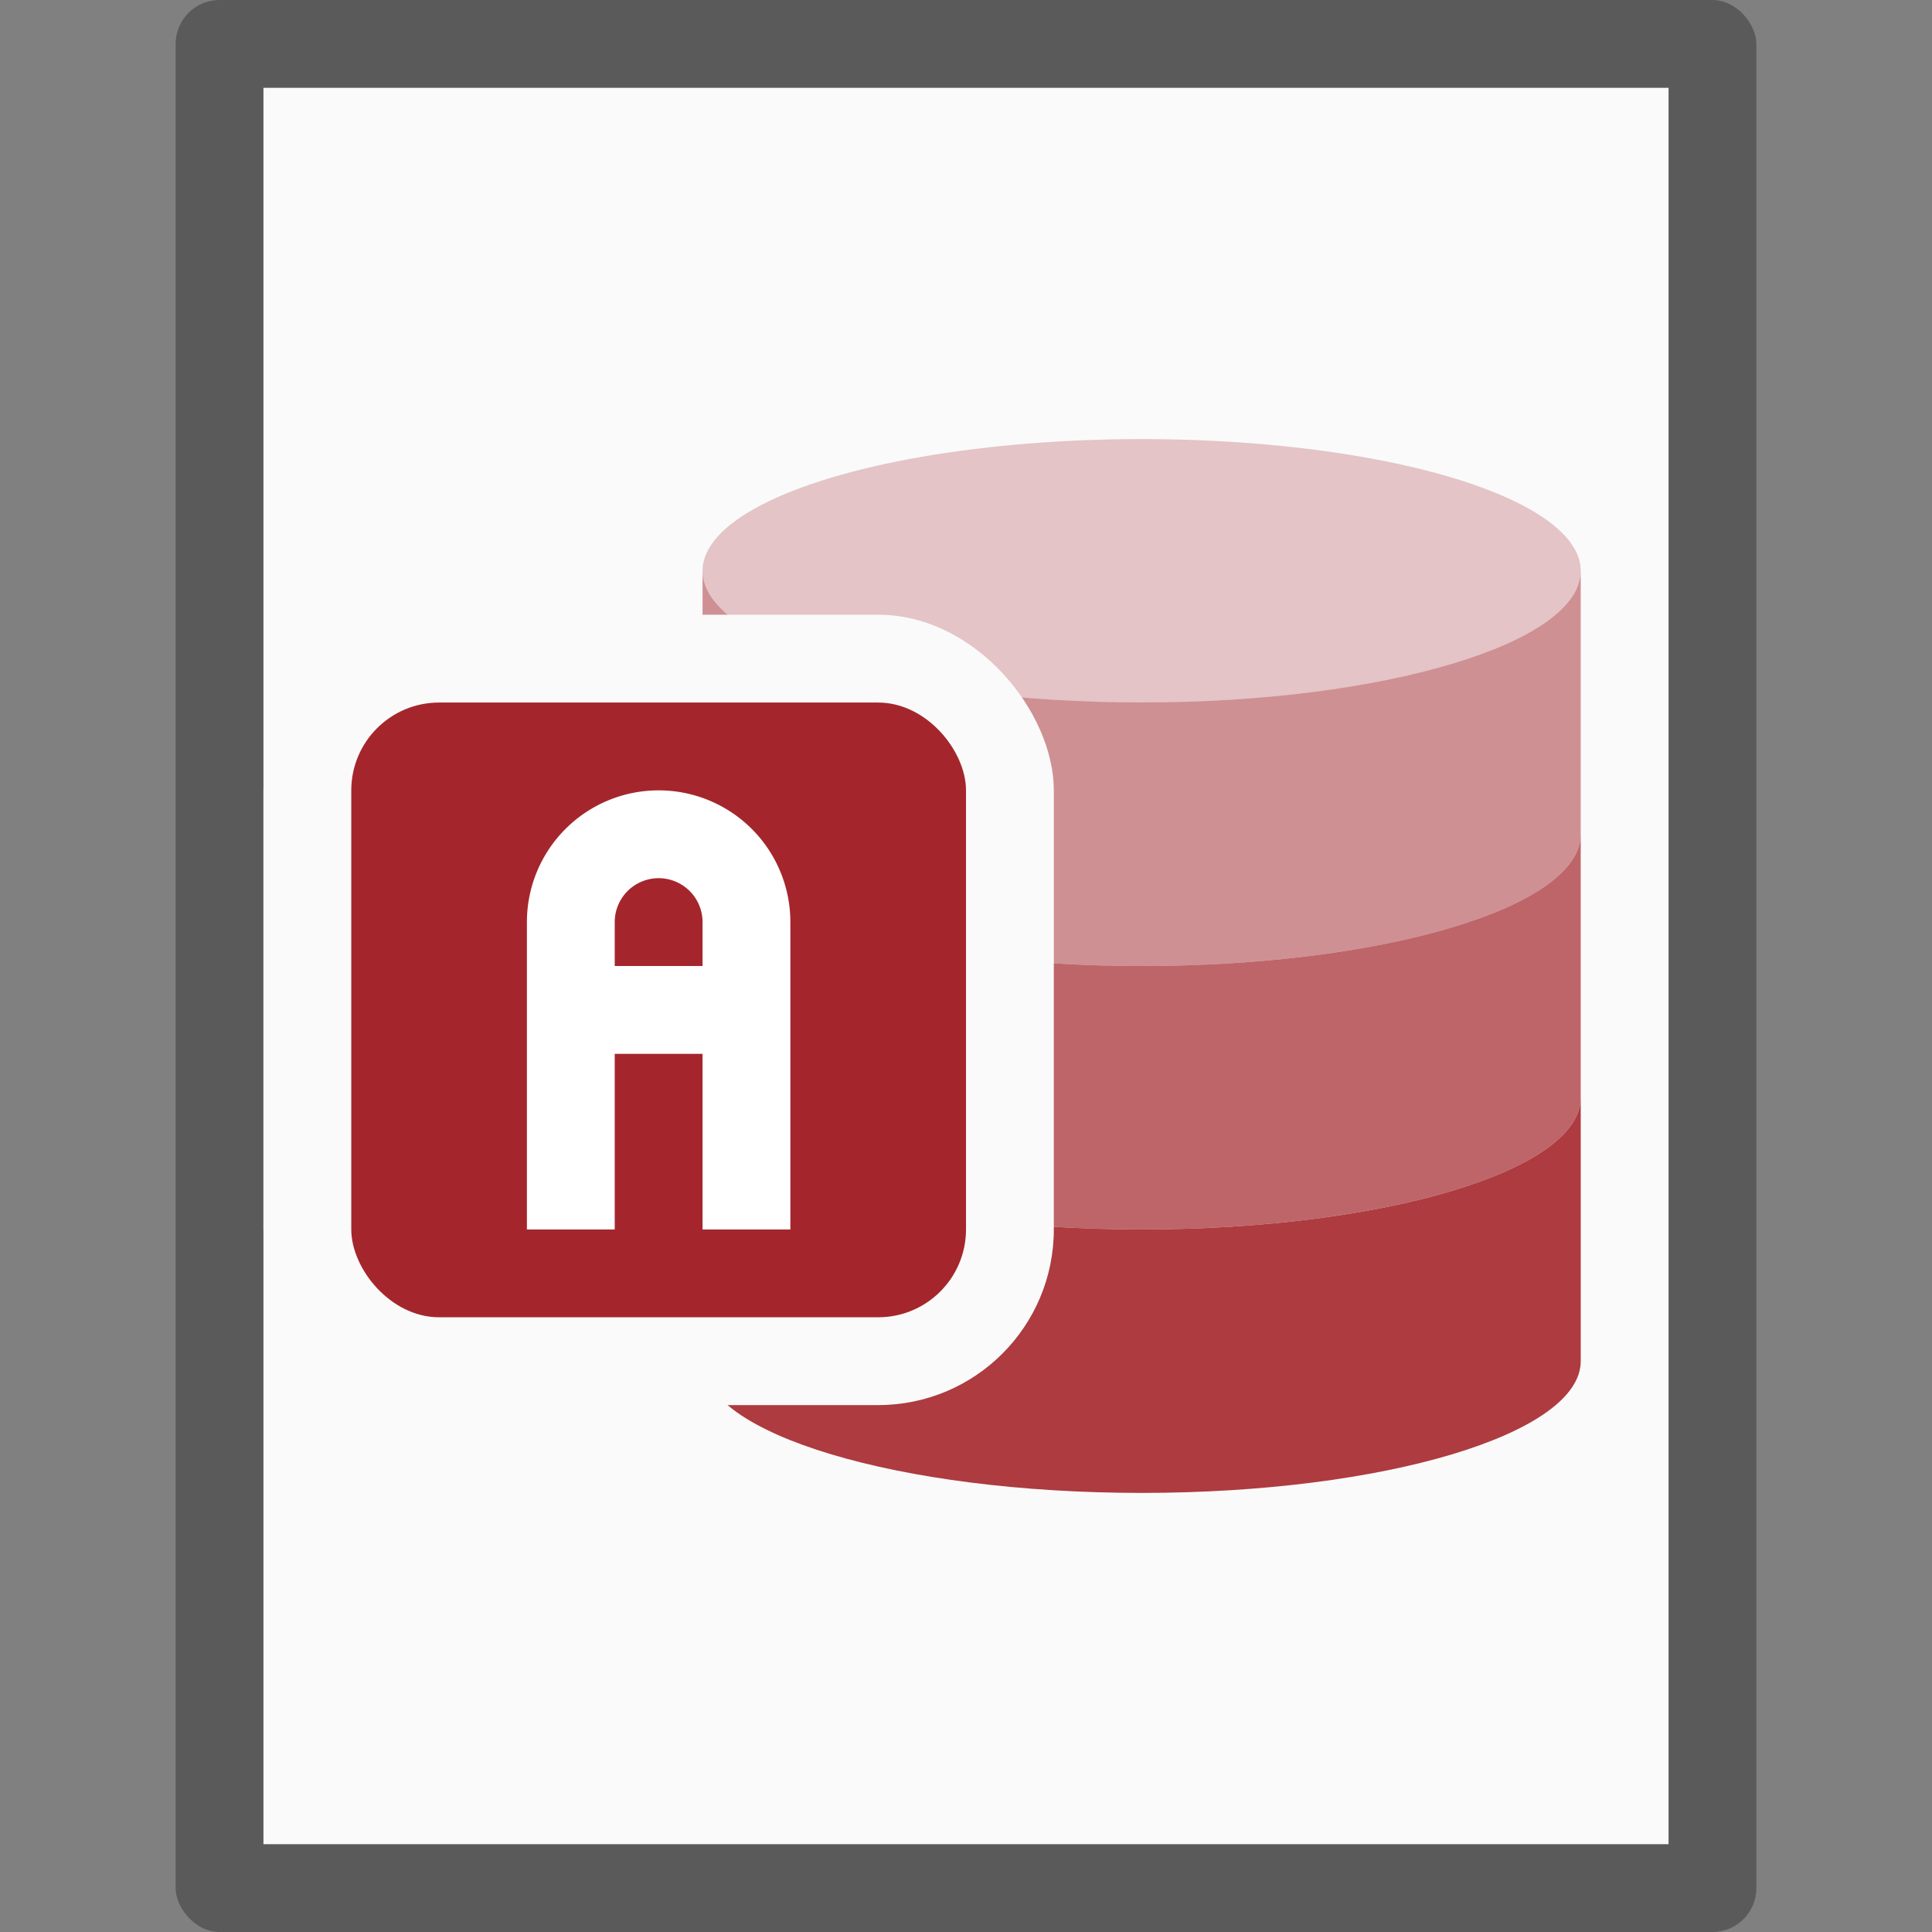 <?xml version="1.0" encoding="UTF-8" standalone="no"?>
<!-- Created with Inkscape (http://www.inkscape.org/) -->

<svg
   width="22"
   height="22"
   viewBox="0 0 22 22"
   version="1.1"
   id="svg5"
   inkscape:version="1.2.1 (9c6d41e410, 2022-07-14)"
   sodipodi:docname="application-vnd.ms-access.svg"
   xmlns:inkscape="http://www.inkscape.org/namespaces/inkscape"
   xmlns:sodipodi="http://sodipodi.sourceforge.net/DTD/sodipodi-0.dtd"
   xmlns="http://www.w3.org/2000/svg"
   xmlns:svg="http://www.w3.org/2000/svg">
  <rect x="0" y="0" width="22" height="22" fill="#808080" stroke="none"/>
  <sodipodi:namedview
     id="namedview7"
     pagecolor="#ffffff"
     bordercolor="#000000"
     borderopacity="0.25"
     inkscape:showpageshadow="2"
     inkscape:pageopacity="0.0"
     inkscape:pagecheckerboard="0"
     inkscape:deskcolor="#d1d1d1"
     inkscape:document-units="px"
     showgrid="false"
     inkscape:zoom="8.2291668"
     inkscape:cx="-4.0101265"
     inkscape:cy="26.30886"
     inkscape:window-width="1920"
     inkscape:window-height="1009"
     inkscape:window-x="0"
     inkscape:window-y="0"
     inkscape:window-maximized="1"
     inkscape:current-layer="svg5" />
  <defs
     id="defs2" />
  <rect
     style="opacity:0.3;fill:#000000;fill-opacity:1;stroke-linejoin:round"
     id="rect234"
     width="18"
     height="22"
     x="2"
     y="0"
     ry="0.5" />
  <rect
     style="fill:#fafafa;fill-opacity:1;stroke-width:2.313;stroke-linejoin:round"
     id="rect2307"
     width="16"
     height="20"
     x="3"
     y="1" />
  <ellipse
     style="opacity:0.25;fill:#a4262c;fill-opacity:1;stroke-width:2;stroke-linejoin:round"
     id="path2670"
     cx="13"
     cy="6.5"
     rx="5"
     ry="1.5" />
  <path
     id="rect3773"
     style="opacity:0.5;fill:#a4262c;fill-opacity:1;stroke-width:2;stroke-linejoin:round"
     d="M 8,6.5 V 9.5 c 0,0.828 2.239,1.5 5,1.5 2.761,0 5,-0.672 5,-1.5 v -0.002 -0.002 -0.002 -0.002 -0.002 -0.002 -0.002 -0.002 -0.002 -0.002 -0.002 -0.002 -0.002 -0.002 -0.002 -0.002 -0.002 -2.967 c 0,0.828 -2.239,1.5 -5,1.5 -2.761,0 -5,-0.672 -5,-1.5 z"
     sodipodi:nodetypes="csssssssssssssssssssccsc" />
  <path
     d="M 8,9.5 V 12.5 c 0,0.828 2.239,1.5 5,1.5 2.761,0 5,-0.672 5,-1.5 v -0.002 -0.002 -0.002 -0.002 -0.002 -0.002 -0.002 -0.002 -0.002 -0.002 -0.002 -0.002 -0.002 -0.002 -0.002 -0.002 -0.002 -2.966 c 0,0.828 -2.239,1.5 -5,1.5 -2.761,0 -5,-0.672 -5,-1.5 z"
     style="opacity:0.7;fill:#a4262c;fill-opacity:1;stroke-width:2;stroke-linejoin:round"
     id="path5291"
     sodipodi:nodetypes="csssccccccccccccccccccsc" />
  <path
     d="M 8,12.5 V 15.5 c 0,0.828 2.239,1.5 5,1.5 2.761,0 5,-0.672 5,-1.5 v -0.002 -0.002 -0.002 -0.002 -0.002 -0.002 -0.002 -0.002 -0.002 -0.002 -0.002 -0.002 -0.002 -0.002 -0.002 -0.002 -0.002 -2.966 c 0,0.828 -2.239,1.5 -5,1.5 -2.761,0 -5,-0.672 -5,-1.5 z"
     style="opacity:0.9;fill:#a4262c;fill-opacity:1;stroke-width:2;stroke-linejoin:round"
     id="path5319" />
  <rect
     style="fill:#fafafa;fill-opacity:1;stroke-width:1"
     id="rect3242"
     width="9"
     height="9"
     x="3"
     y="7"
     ry="2" />
  <rect
     style="fill:#a4262c;fill-opacity:1;stroke-width:0.5"
     id="rect2687"
     width="7"
     height="7"
     x="4"
     y="8"
     ry="1" />
  <path
     id="path402"
     style="fill:#ffffff;fill-opacity:1;stroke-width:2;stroke-linejoin:round"
     d="m 7.5,9 a 1.5,1.5 0 0 0 -1.5,1.5 v 3.5 h 1 v -2 h 1 v 2 H 9 v -3.5 A 1.5,1.5 0 0 0 7.5,9 Z m 0,1 a 0.5,0.5 0 0 1 0.5,0.5 v 0.5 H 7 v -0.5 a 0.5,0.5 0 0 1 0.5,-0.5 z" />
</svg>
